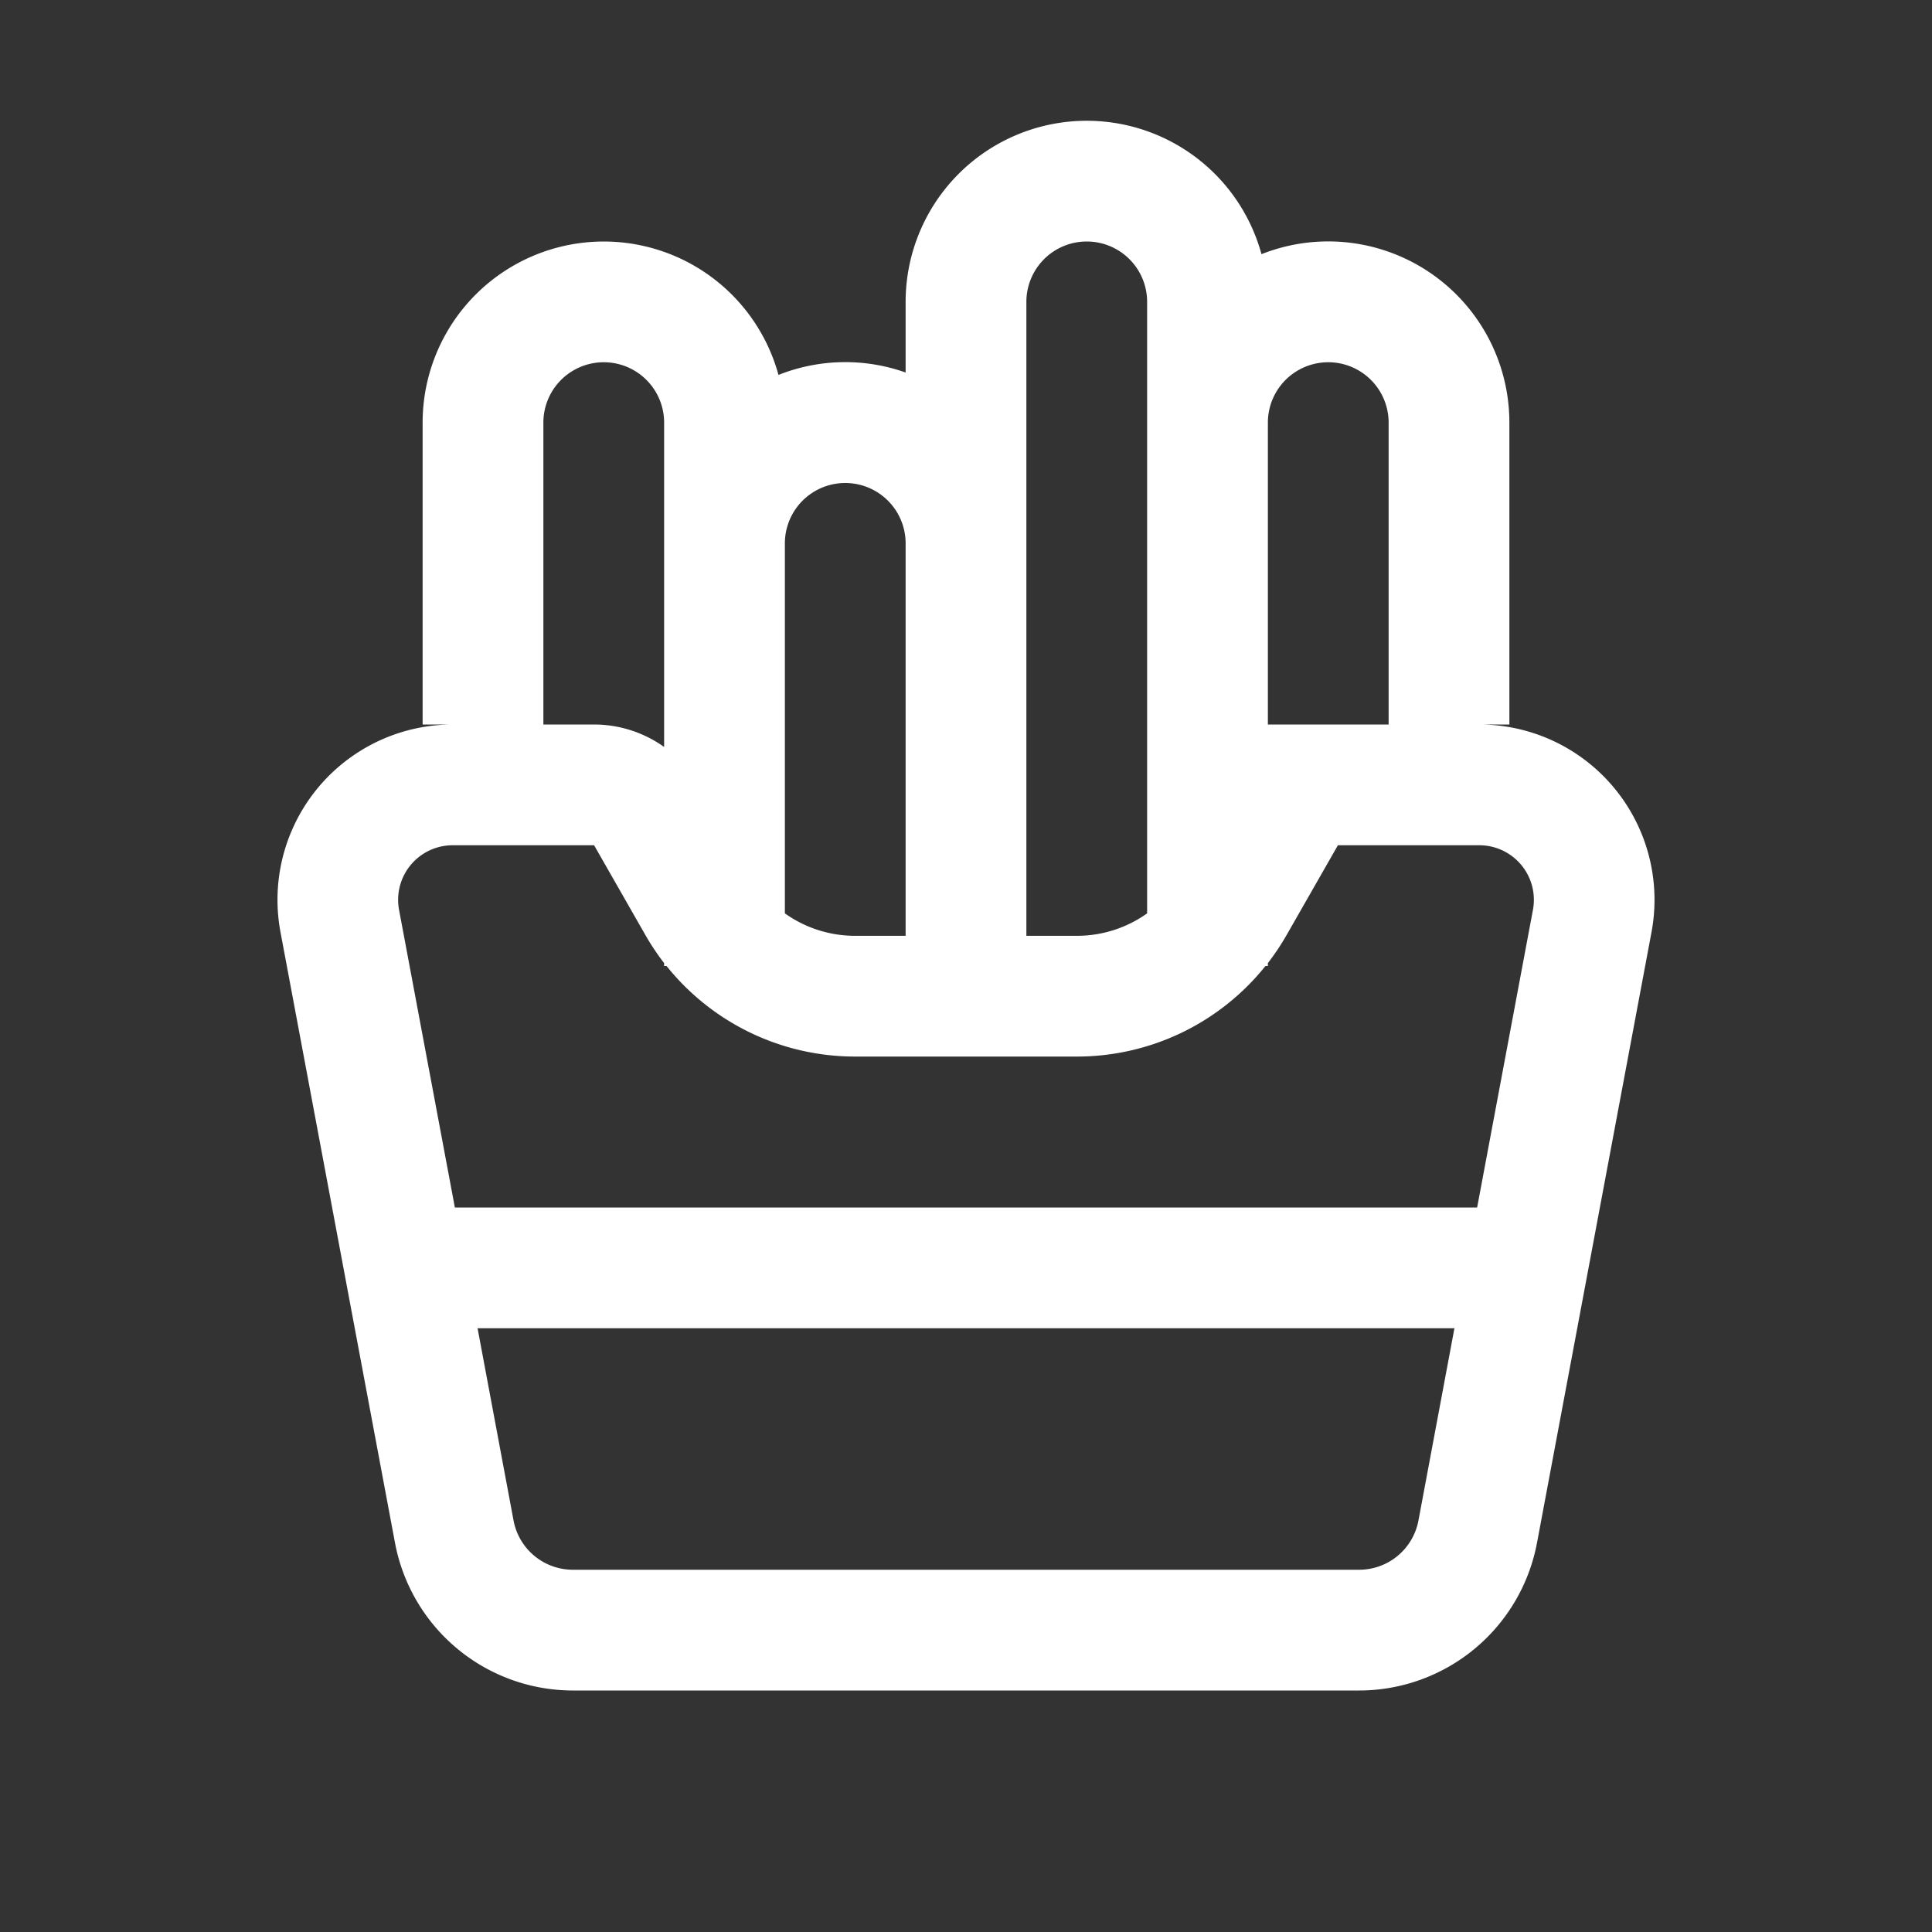 <?xml version="1.0" standalone="no"?><!DOCTYPE svg PUBLIC "-//W3C//DTD SVG 1.1//EN"
        "http://www.w3.org/Graphics/SVG/1.1/DTD/svg11.dtd">
<svg class="icon" width="200px" height="200.00px" viewBox="0 0 1024 1024" version="1.1"
     xmlns="http://www.w3.org/2000/svg">
    <rect x="0" y="0" width="1024" height="1024" fill="#333333" stroke="none"/>
    <path fill="#ffffff"
          d="M608 224v-64a32 32 0 0 0-64 0v336h26.88a64 64 0 0 0 37.12-11.904V224zM709.12 384a64 64 0 0 0-37.12 11.904V384h64V224a32 32 0 0 0-64 0V384h37.12z m74.88 0a92.928 92.928 0 0 1 91.328 110.08l-60.672 323.584A96 96 0 0 1 720.32 896h-416.64a96 96 0 0 1-94.336-78.336L148.672 494.08A92.928 92.928 0 0 1 240 384H224V224a96 96 0 0 1 188.608-25.28 95.744 95.744 0 0 1 67.392-1.28V160a96 96 0 0 1 188.608-25.28A96 96 0 0 1 800 224V384h-16z m-113.28 128a128 128 0 0 1-99.84 48H453.12A128 128 0 0 1 353.28 512H352v-1.536a128.128 128.128 0 0 1-9.984-14.976L314.88 448H240a28.928 28.928 0 0 0-28.48 34.304L241.088 640h541.824l29.568-157.696A28.928 28.928 0 0 0 784 448h-74.88l-27.136 47.488a132.48 132.48 0 0 1-9.984 14.976V512h-1.28zM480 288a32 32 0 0 0-64 0v196.096a64 64 0 0 0 37.12 11.904h26.88V288zM352 384V224a32 32 0 0 0-64 0V384h64-37.12a64 64 0 0 1 37.12 11.904V384z m-98.88 320l19.072 101.888a32 32 0 0 0 31.488 26.112h416.64a32 32 0 0 0 31.488-26.112L770.88 704h-517.76z"/>
</svg>